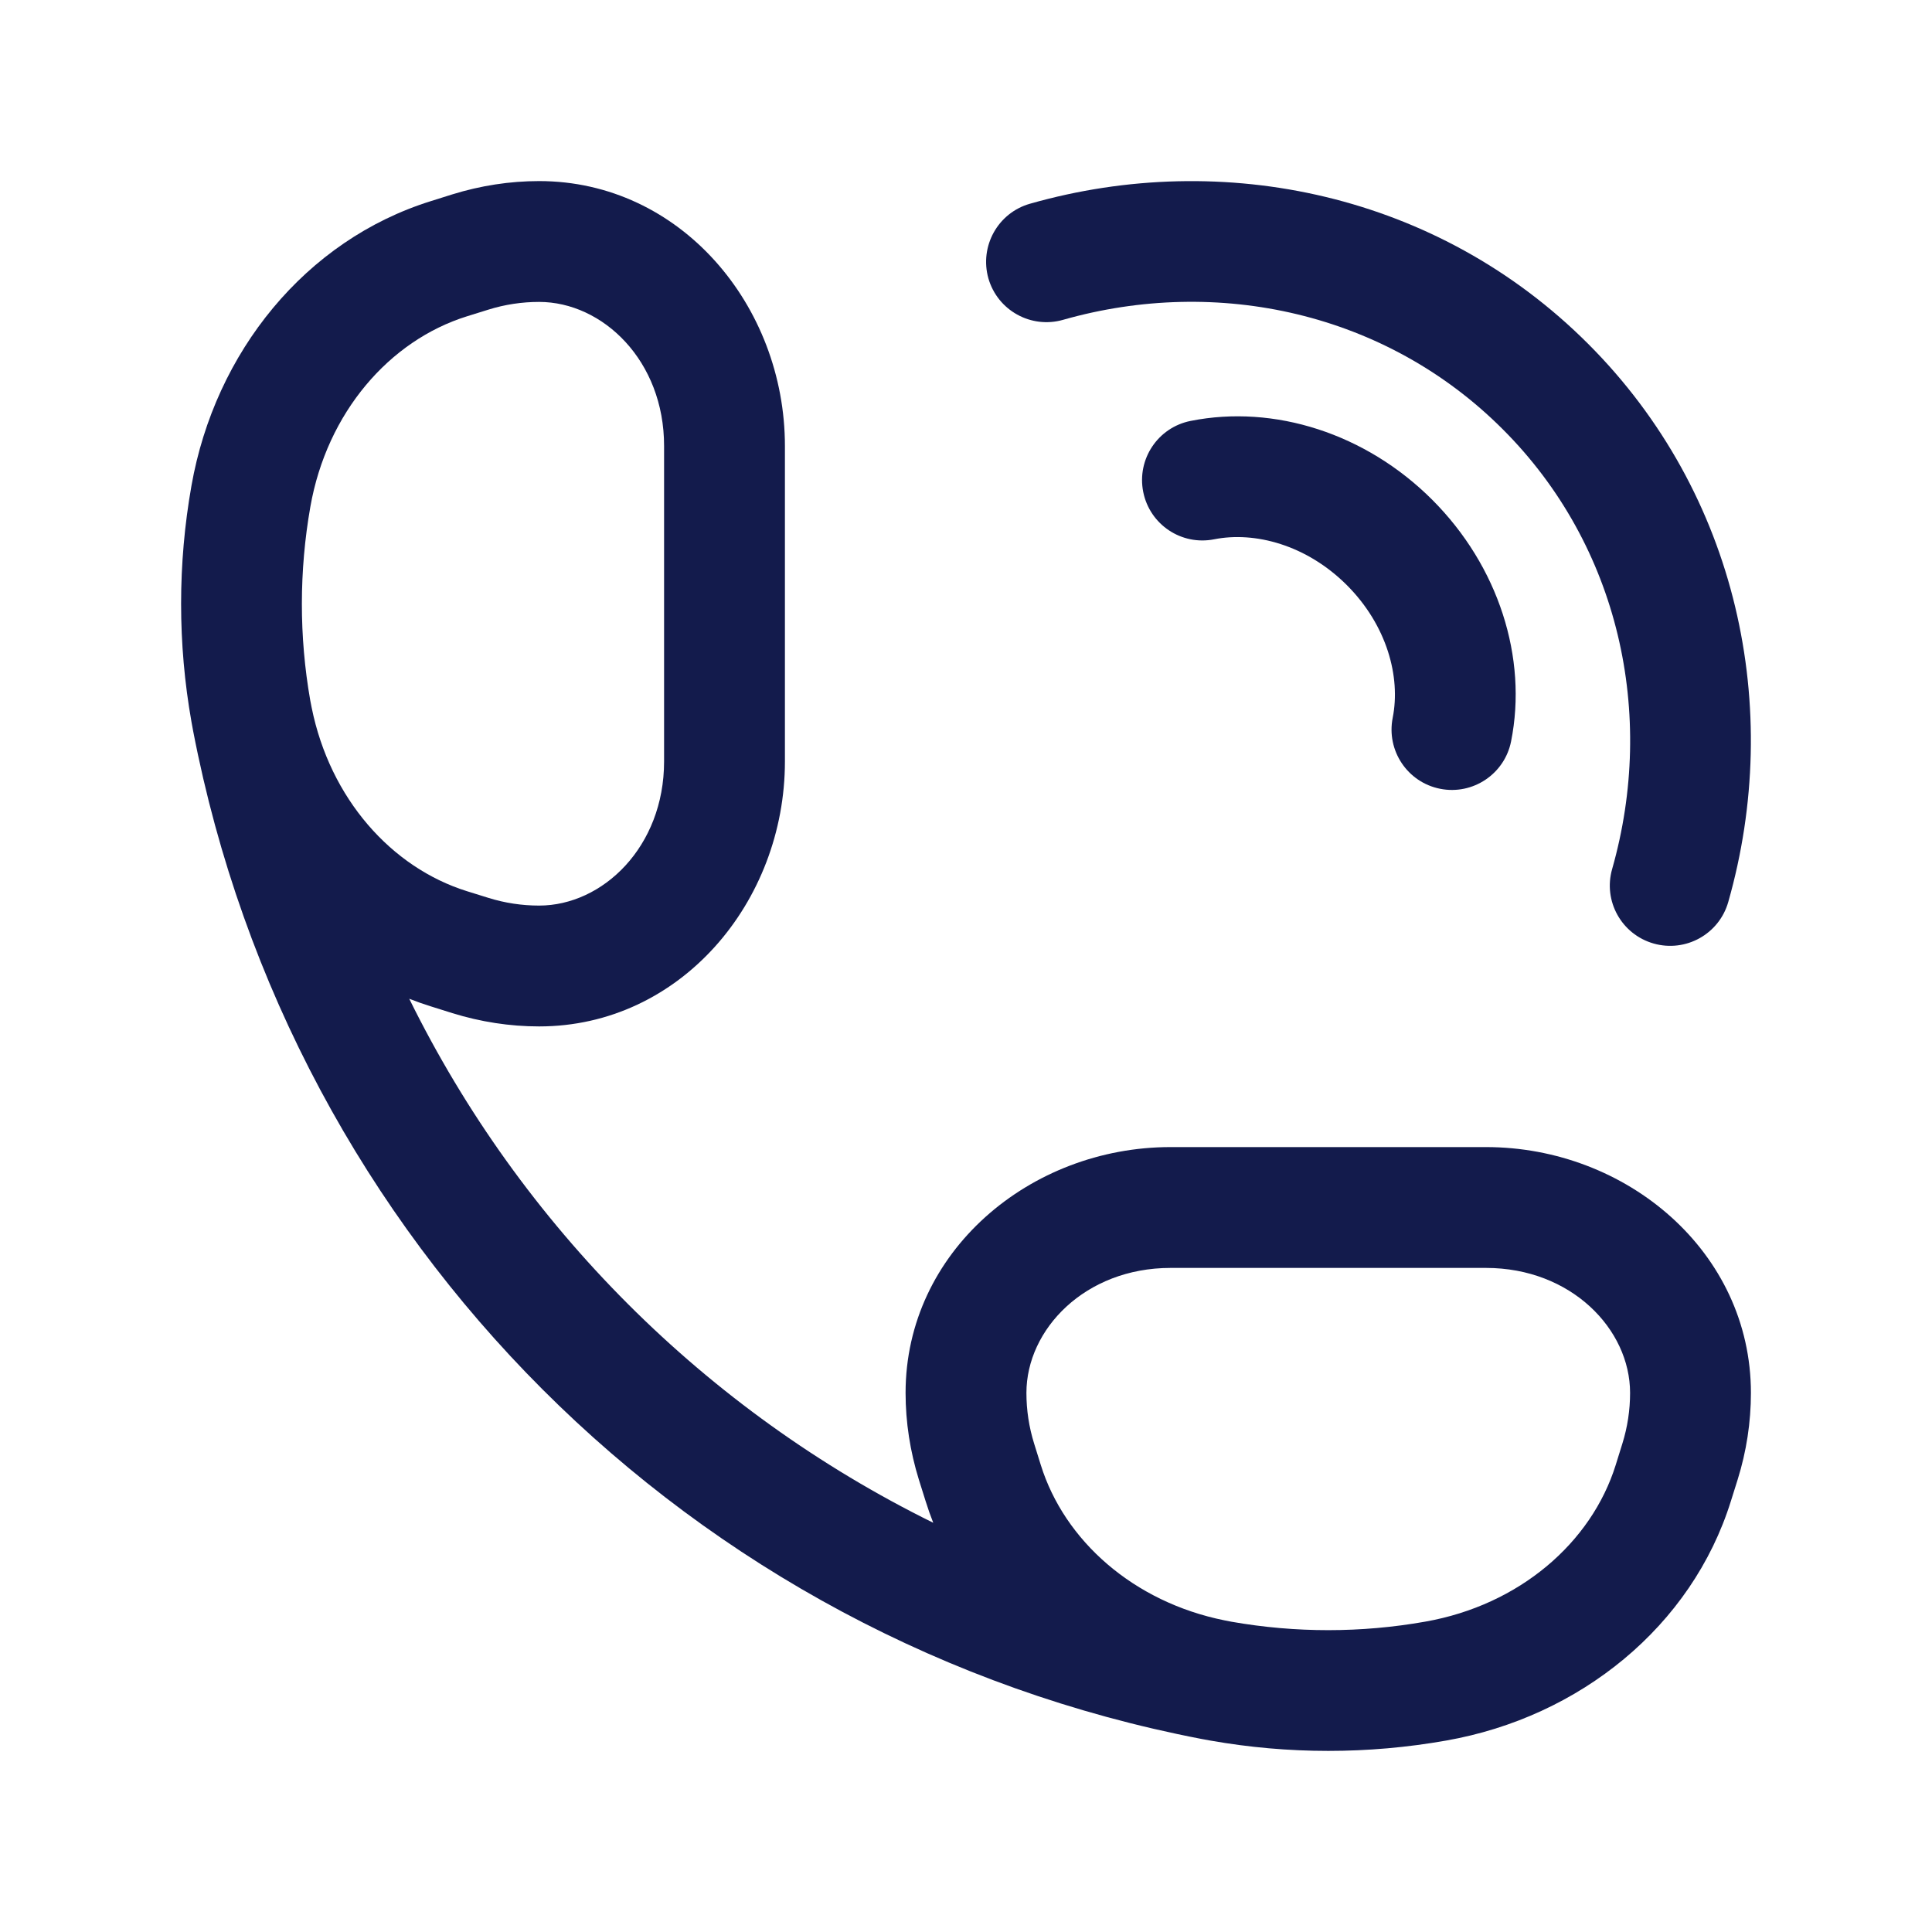 <svg width="22" height="22" viewBox="0 0 22 22" fill="none" xmlns="http://www.w3.org/2000/svg">
<path fill-rule="evenodd" clip-rule="evenodd" d="M17.112 4.888C15.785 3.56 13.867 3.14 12.105 3.642C11.74 3.746 11.36 3.535 11.255 3.17C11.152 2.804 11.363 2.424 11.728 2.32C13.932 1.692 16.377 2.208 18.084 3.915C19.792 5.623 20.308 8.068 19.68 10.271C19.576 10.637 19.195 10.848 18.83 10.744C18.465 10.64 18.253 10.26 18.358 9.895C18.859 8.133 18.44 6.215 17.112 4.888ZM15.337 6.663C14.878 6.205 14.29 6.049 13.826 6.141C13.454 6.215 13.092 5.974 13.018 5.601C12.944 5.229 13.185 4.867 13.558 4.793C14.51 4.603 15.554 4.936 16.309 5.691C17.064 6.446 17.397 7.49 17.207 8.442C17.133 8.814 16.771 9.056 16.399 8.982C16.026 8.908 15.785 8.546 15.859 8.173C15.951 7.709 15.795 7.122 15.337 6.663Z" fill="#131B4C"/>
<path fill-rule="evenodd" clip-rule="evenodd" d="M5.152 2.213C5.472 2.114 5.804 2.062 6.139 2.062C7.746 2.062 8.938 3.478 8.938 5.079V8.671C8.938 10.272 7.746 11.688 6.139 11.688C5.804 11.688 5.472 11.636 5.152 11.537L4.907 11.46C4.823 11.434 4.741 11.405 4.66 11.373C5.936 13.963 8.037 16.064 10.627 17.34C10.595 17.259 10.566 17.177 10.54 17.093L10.463 16.848C10.364 16.528 10.312 16.196 10.312 15.861C10.312 14.254 11.728 13.062 13.329 13.062H16.921C18.522 13.062 19.938 14.254 19.938 15.861C19.938 16.196 19.887 16.528 19.787 16.848L19.71 17.093C19.265 18.519 17.991 19.552 16.468 19.82C15.581 19.977 14.669 19.977 13.782 19.82C13.747 19.814 13.713 19.808 13.678 19.801C7.865 18.682 3.318 14.135 2.199 8.322C2.192 8.287 2.186 8.253 2.18 8.218C2.023 7.331 2.023 6.419 2.18 5.532C2.448 4.009 3.481 2.735 4.907 2.29L5.152 2.213ZM3.549 8.058C3.544 8.031 3.538 8.004 3.533 7.976C3.405 7.248 3.406 6.499 3.534 5.771C3.723 4.697 4.434 3.878 5.317 3.602L5.561 3.526C5.75 3.467 5.944 3.438 6.139 3.438C6.863 3.438 7.563 4.107 7.562 5.079V8.671C7.562 9.643 6.863 10.312 6.139 10.312C5.944 10.312 5.75 10.283 5.561 10.224L5.317 10.148C4.456 9.879 3.758 9.093 3.549 8.058ZM14.024 18.467C14.752 18.595 15.501 18.595 16.229 18.466C17.303 18.277 18.122 17.566 18.398 16.683L18.474 16.439C18.533 16.25 18.562 16.056 18.562 15.861C18.562 15.137 17.892 14.438 16.921 14.438H13.329C12.357 14.438 11.688 15.137 11.688 15.861C11.688 16.056 11.717 16.25 11.776 16.439L11.852 16.683C12.121 17.544 12.907 18.242 13.942 18.451C13.969 18.456 13.996 18.462 14.024 18.467Z" fill="#131B4C"/>
</svg>
